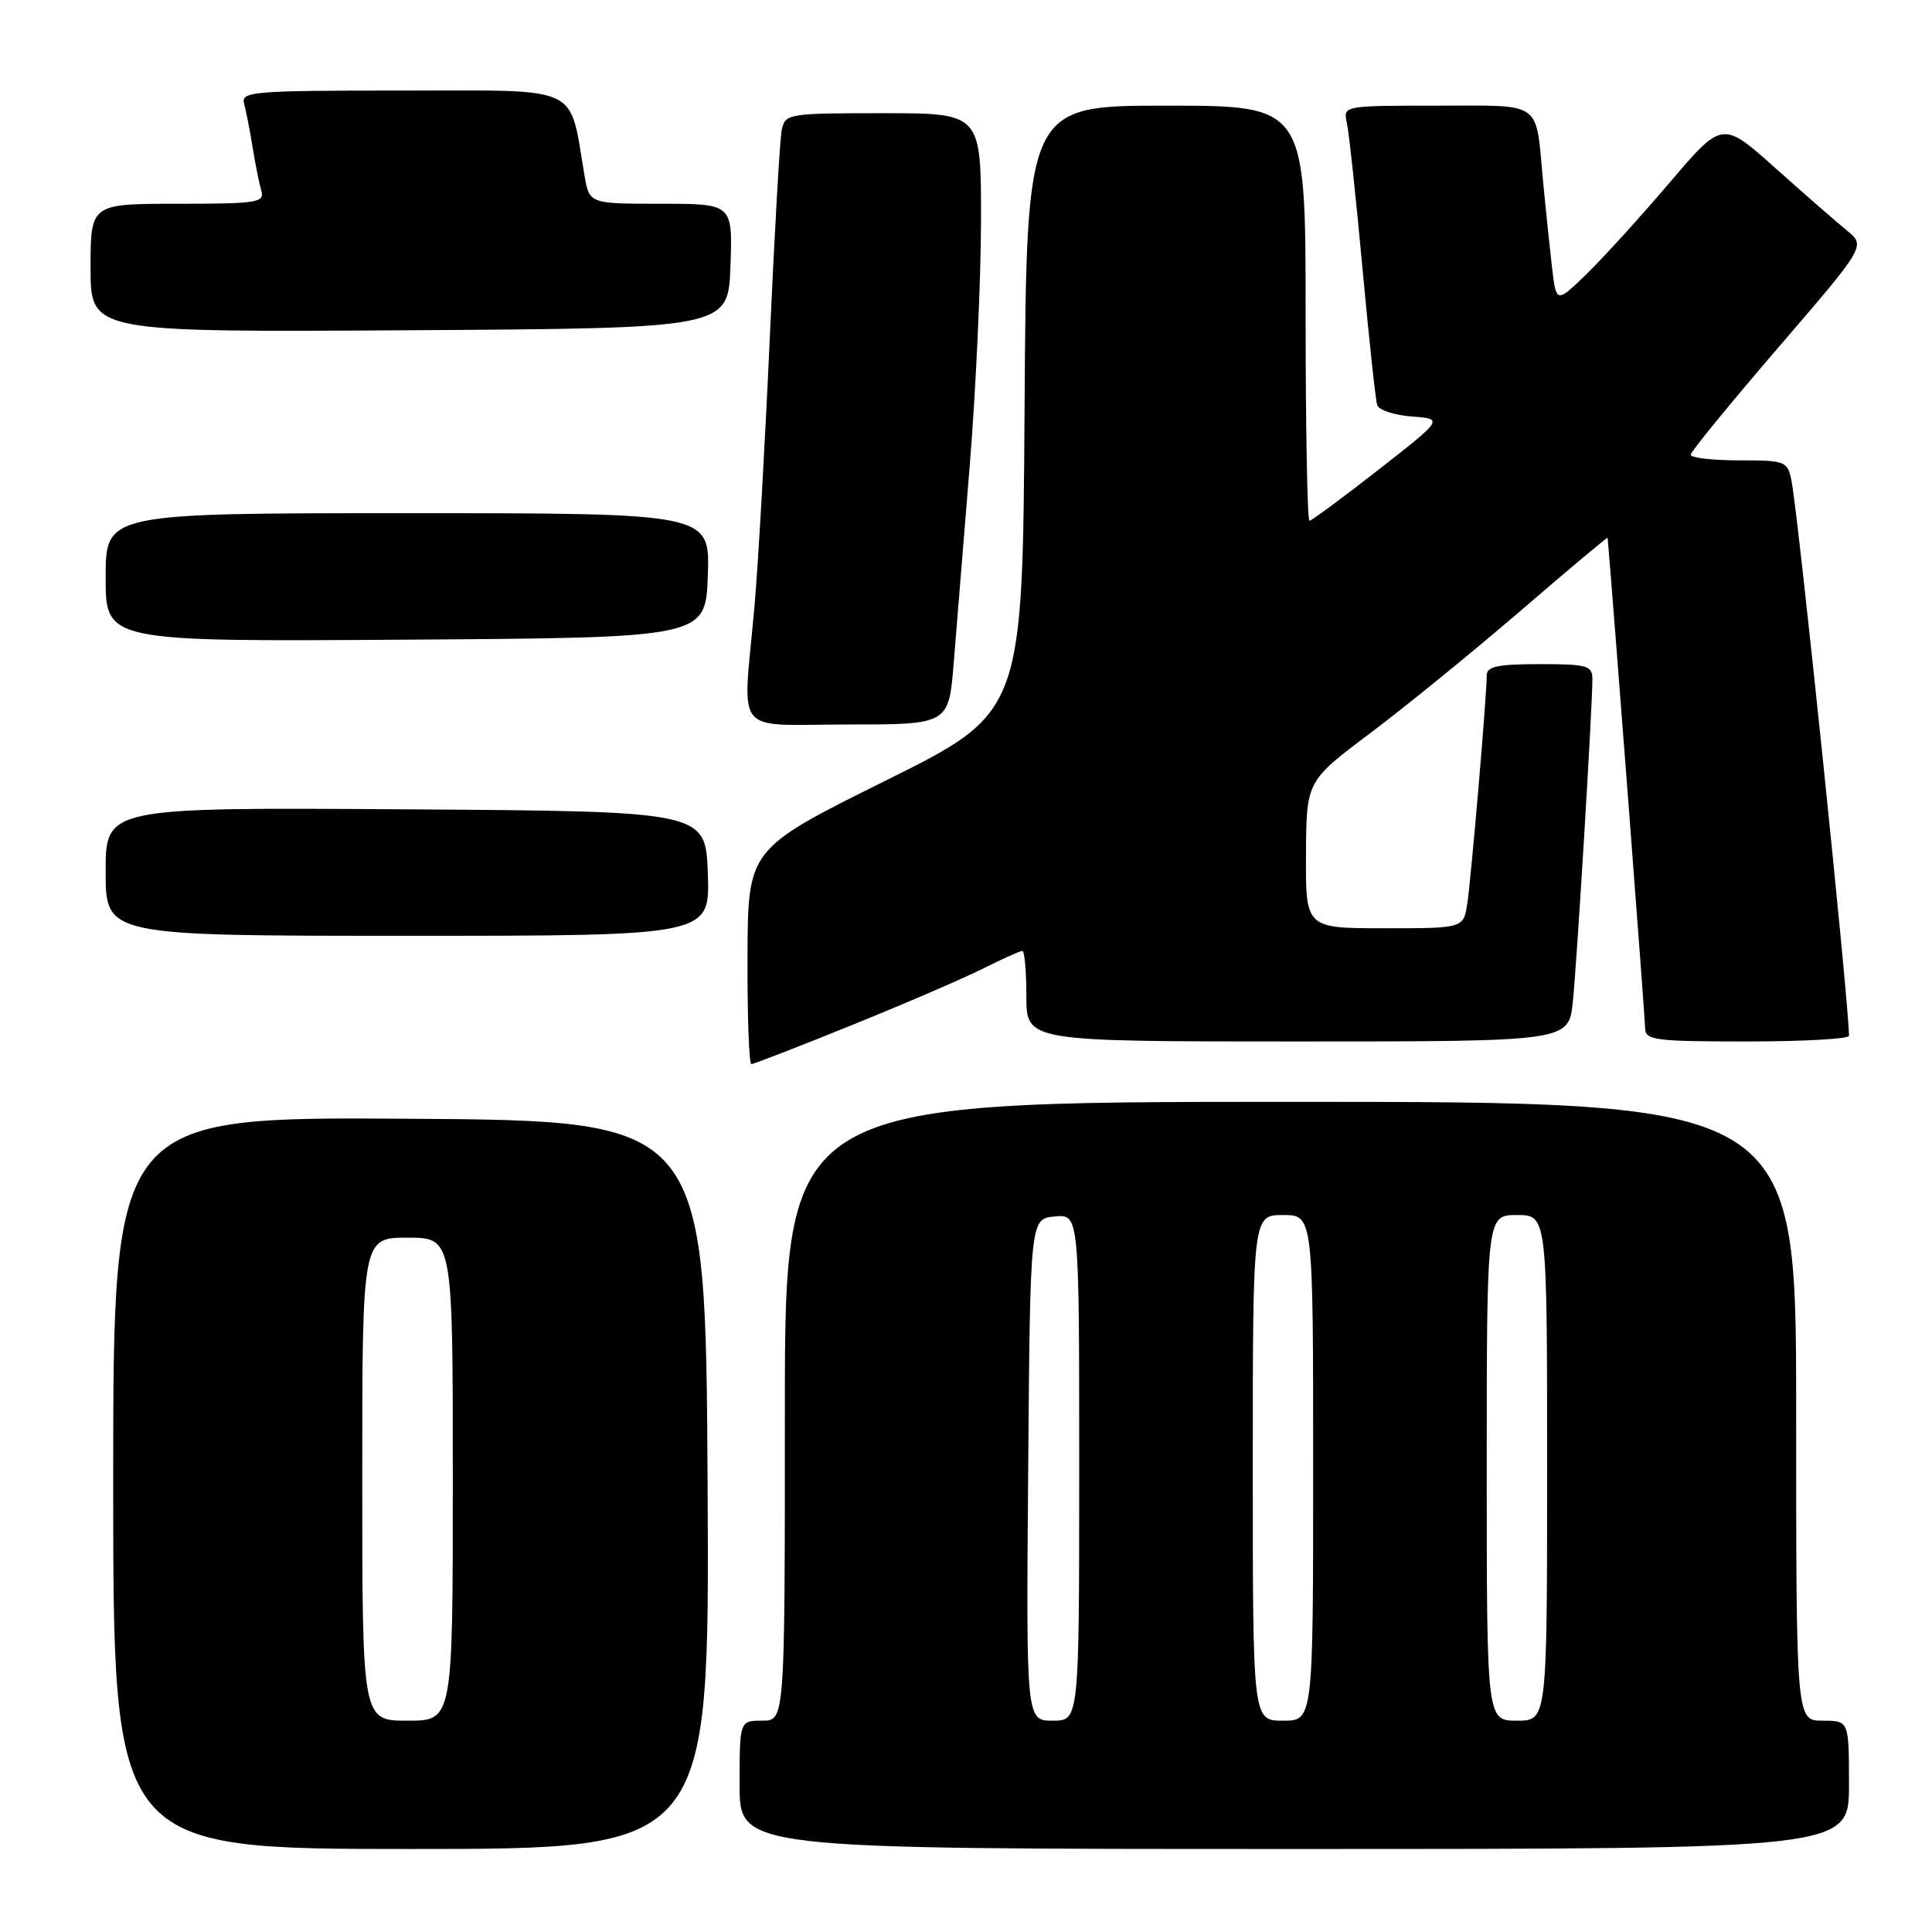 <?xml version="1.0" encoding="UTF-8" standalone="no"?>
<!DOCTYPE svg PUBLIC "-//W3C//DTD SVG 1.1//EN" "http://www.w3.org/Graphics/SVG/1.1/DTD/svg11.dtd" >
<svg xmlns="http://www.w3.org/2000/svg" xmlns:xlink="http://www.w3.org/1999/xlink" version="1.1" viewBox="0 0 256 256">
 <g >
 <path fill="currentColor"
d=" M 93.76 196.75 C 93.50 148.50 93.50 148.50 54.25 148.24 C 15.00 147.98 15.00 147.98 15.00 196.49 C 15.00 245.00 15.00 245.00 54.51 245.00 C 94.02 245.00 94.02 245.00 93.76 196.75 Z  M 245.00 236.50 C 245.00 228.00 245.00 228.00 241.50 228.00 C 238.00 228.00 238.00 228.00 238.00 187.00 C 238.00 146.00 238.00 146.00 171.00 146.00 C 104.00 146.00 104.00 146.00 104.00 187.00 C 104.00 228.00 104.00 228.00 101.00 228.00 C 98.00 228.00 98.00 228.00 98.00 236.50 C 98.00 245.00 98.00 245.00 171.50 245.00 C 245.00 245.00 245.00 245.00 245.00 236.50 Z  M 112.81 135.86 C 119.79 133.04 127.62 129.66 130.22 128.36 C 132.81 127.06 135.17 126.00 135.47 126.00 C 135.76 126.00 136.00 128.70 136.00 132.00 C 136.00 138.00 136.00 138.00 171.93 138.00 C 207.86 138.00 207.86 138.00 208.41 132.75 C 208.95 127.51 211.00 93.80 211.00 90.00 C 211.00 88.19 210.34 88.00 204.00 88.00 C 198.48 88.00 197.00 88.31 197.00 89.48 C 197.00 92.21 194.93 116.46 194.42 119.75 C 193.91 123.00 193.91 123.00 183.45 123.00 C 173.00 123.00 173.00 123.00 173.05 113.25 C 173.10 103.50 173.10 103.50 181.57 97.14 C 186.23 93.64 195.21 86.33 201.52 80.90 C 207.83 75.46 213.01 71.13 213.02 71.26 C 213.78 79.99 217.99 135.04 217.99 136.25 C 218.00 137.83 219.31 138.00 231.50 138.00 C 238.93 138.00 245.00 137.66 245.00 137.25 C 245.00 132.96 238.30 68.34 237.39 63.75 C 236.86 61.09 236.63 61.00 230.42 61.00 C 226.89 61.00 224.01 60.66 224.03 60.25 C 224.04 59.84 229.27 53.45 235.64 46.04 C 247.22 32.59 247.22 32.59 244.72 30.54 C 243.35 29.42 239.07 25.69 235.22 22.25 C 228.22 15.99 228.22 15.99 221.19 24.25 C 217.32 28.79 212.37 34.23 210.19 36.35 C 206.21 40.20 206.21 40.20 205.64 35.35 C 205.33 32.68 204.80 27.58 204.46 24.00 C 203.45 13.20 204.58 14.00 190.41 14.00 C 178.02 14.00 177.96 14.01 178.46 16.25 C 178.74 17.49 179.67 26.15 180.53 35.50 C 181.39 44.85 182.27 53.04 182.49 53.69 C 182.71 54.34 184.78 55.02 187.08 55.19 C 191.28 55.50 191.28 55.50 182.65 62.25 C 177.90 65.96 173.79 69.00 173.51 69.00 C 173.23 69.00 173.00 56.62 173.00 41.50 C 173.00 14.00 173.00 14.00 154.51 14.00 C 136.02 14.00 136.02 14.00 135.76 54.21 C 135.50 94.43 135.50 94.43 117.30 103.46 C 99.10 112.50 99.10 112.50 99.05 126.75 C 99.02 134.59 99.25 141.00 99.56 141.00 C 99.86 141.00 105.83 138.69 112.81 135.86 Z  M 93.79 115.75 C 93.50 107.50 93.50 107.50 53.75 107.24 C 14.00 106.98 14.00 106.98 14.00 115.49 C 14.00 124.00 14.00 124.00 54.04 124.00 C 94.08 124.00 94.08 124.00 93.79 115.75 Z  M 126.38 87.75 C 126.75 83.21 127.70 71.40 128.51 61.50 C 129.31 51.60 129.98 37.09 129.99 29.25 C 130.00 15.00 130.00 15.00 117.02 15.00 C 104.36 15.00 104.03 15.06 103.58 17.25 C 103.33 18.49 102.62 30.98 101.99 45.00 C 101.36 59.02 100.45 75.00 99.96 80.50 C 98.41 97.86 96.92 96.00 112.36 96.00 C 125.72 96.00 125.72 96.00 126.38 87.75 Z  M 93.79 76.25 C 94.08 68.00 94.08 68.00 54.04 68.00 C 14.00 68.00 14.00 68.00 14.00 76.51 C 14.00 85.02 14.00 85.02 53.75 84.76 C 93.50 84.50 93.50 84.50 93.79 76.25 Z  M 96.79 35.25 C 97.08 27.00 97.08 27.00 87.59 27.00 C 78.09 27.00 78.09 27.00 77.45 23.25 C 75.37 11.08 77.35 12.00 53.39 12.00 C 33.37 12.00 31.90 12.12 32.35 13.75 C 32.61 14.71 33.11 17.30 33.47 19.50 C 33.82 21.70 34.34 24.29 34.62 25.25 C 35.09 26.85 34.11 27.00 23.57 27.00 C 12.00 27.00 12.00 27.00 12.00 35.51 C 12.00 44.02 12.00 44.02 54.25 43.76 C 96.50 43.50 96.50 43.50 96.79 35.25 Z  M 48.00 196.00 C 48.00 164.00 48.00 164.00 54.00 164.00 C 60.00 164.00 60.00 164.00 60.00 196.00 C 60.00 228.00 60.00 228.00 54.00 228.00 C 48.00 228.00 48.00 228.00 48.00 196.00 Z  M 136.24 194.75 C 136.50 161.50 136.50 161.50 139.75 161.19 C 143.00 160.87 143.00 160.87 143.00 194.44 C 143.00 228.00 143.00 228.00 139.49 228.00 C 135.97 228.00 135.97 228.00 136.24 194.75 Z  M 166.00 194.50 C 166.00 161.00 166.00 161.00 170.00 161.00 C 174.00 161.00 174.00 161.00 174.00 194.50 C 174.00 228.00 174.00 228.00 170.00 228.00 C 166.00 228.00 166.00 228.00 166.00 194.50 Z  M 197.00 194.50 C 197.00 161.00 197.00 161.00 201.00 161.00 C 205.00 161.00 205.00 161.00 205.00 194.50 C 205.00 228.00 205.00 228.00 201.00 228.00 C 197.00 228.00 197.00 228.00 197.00 194.50 Z "/>
</g>
</svg>